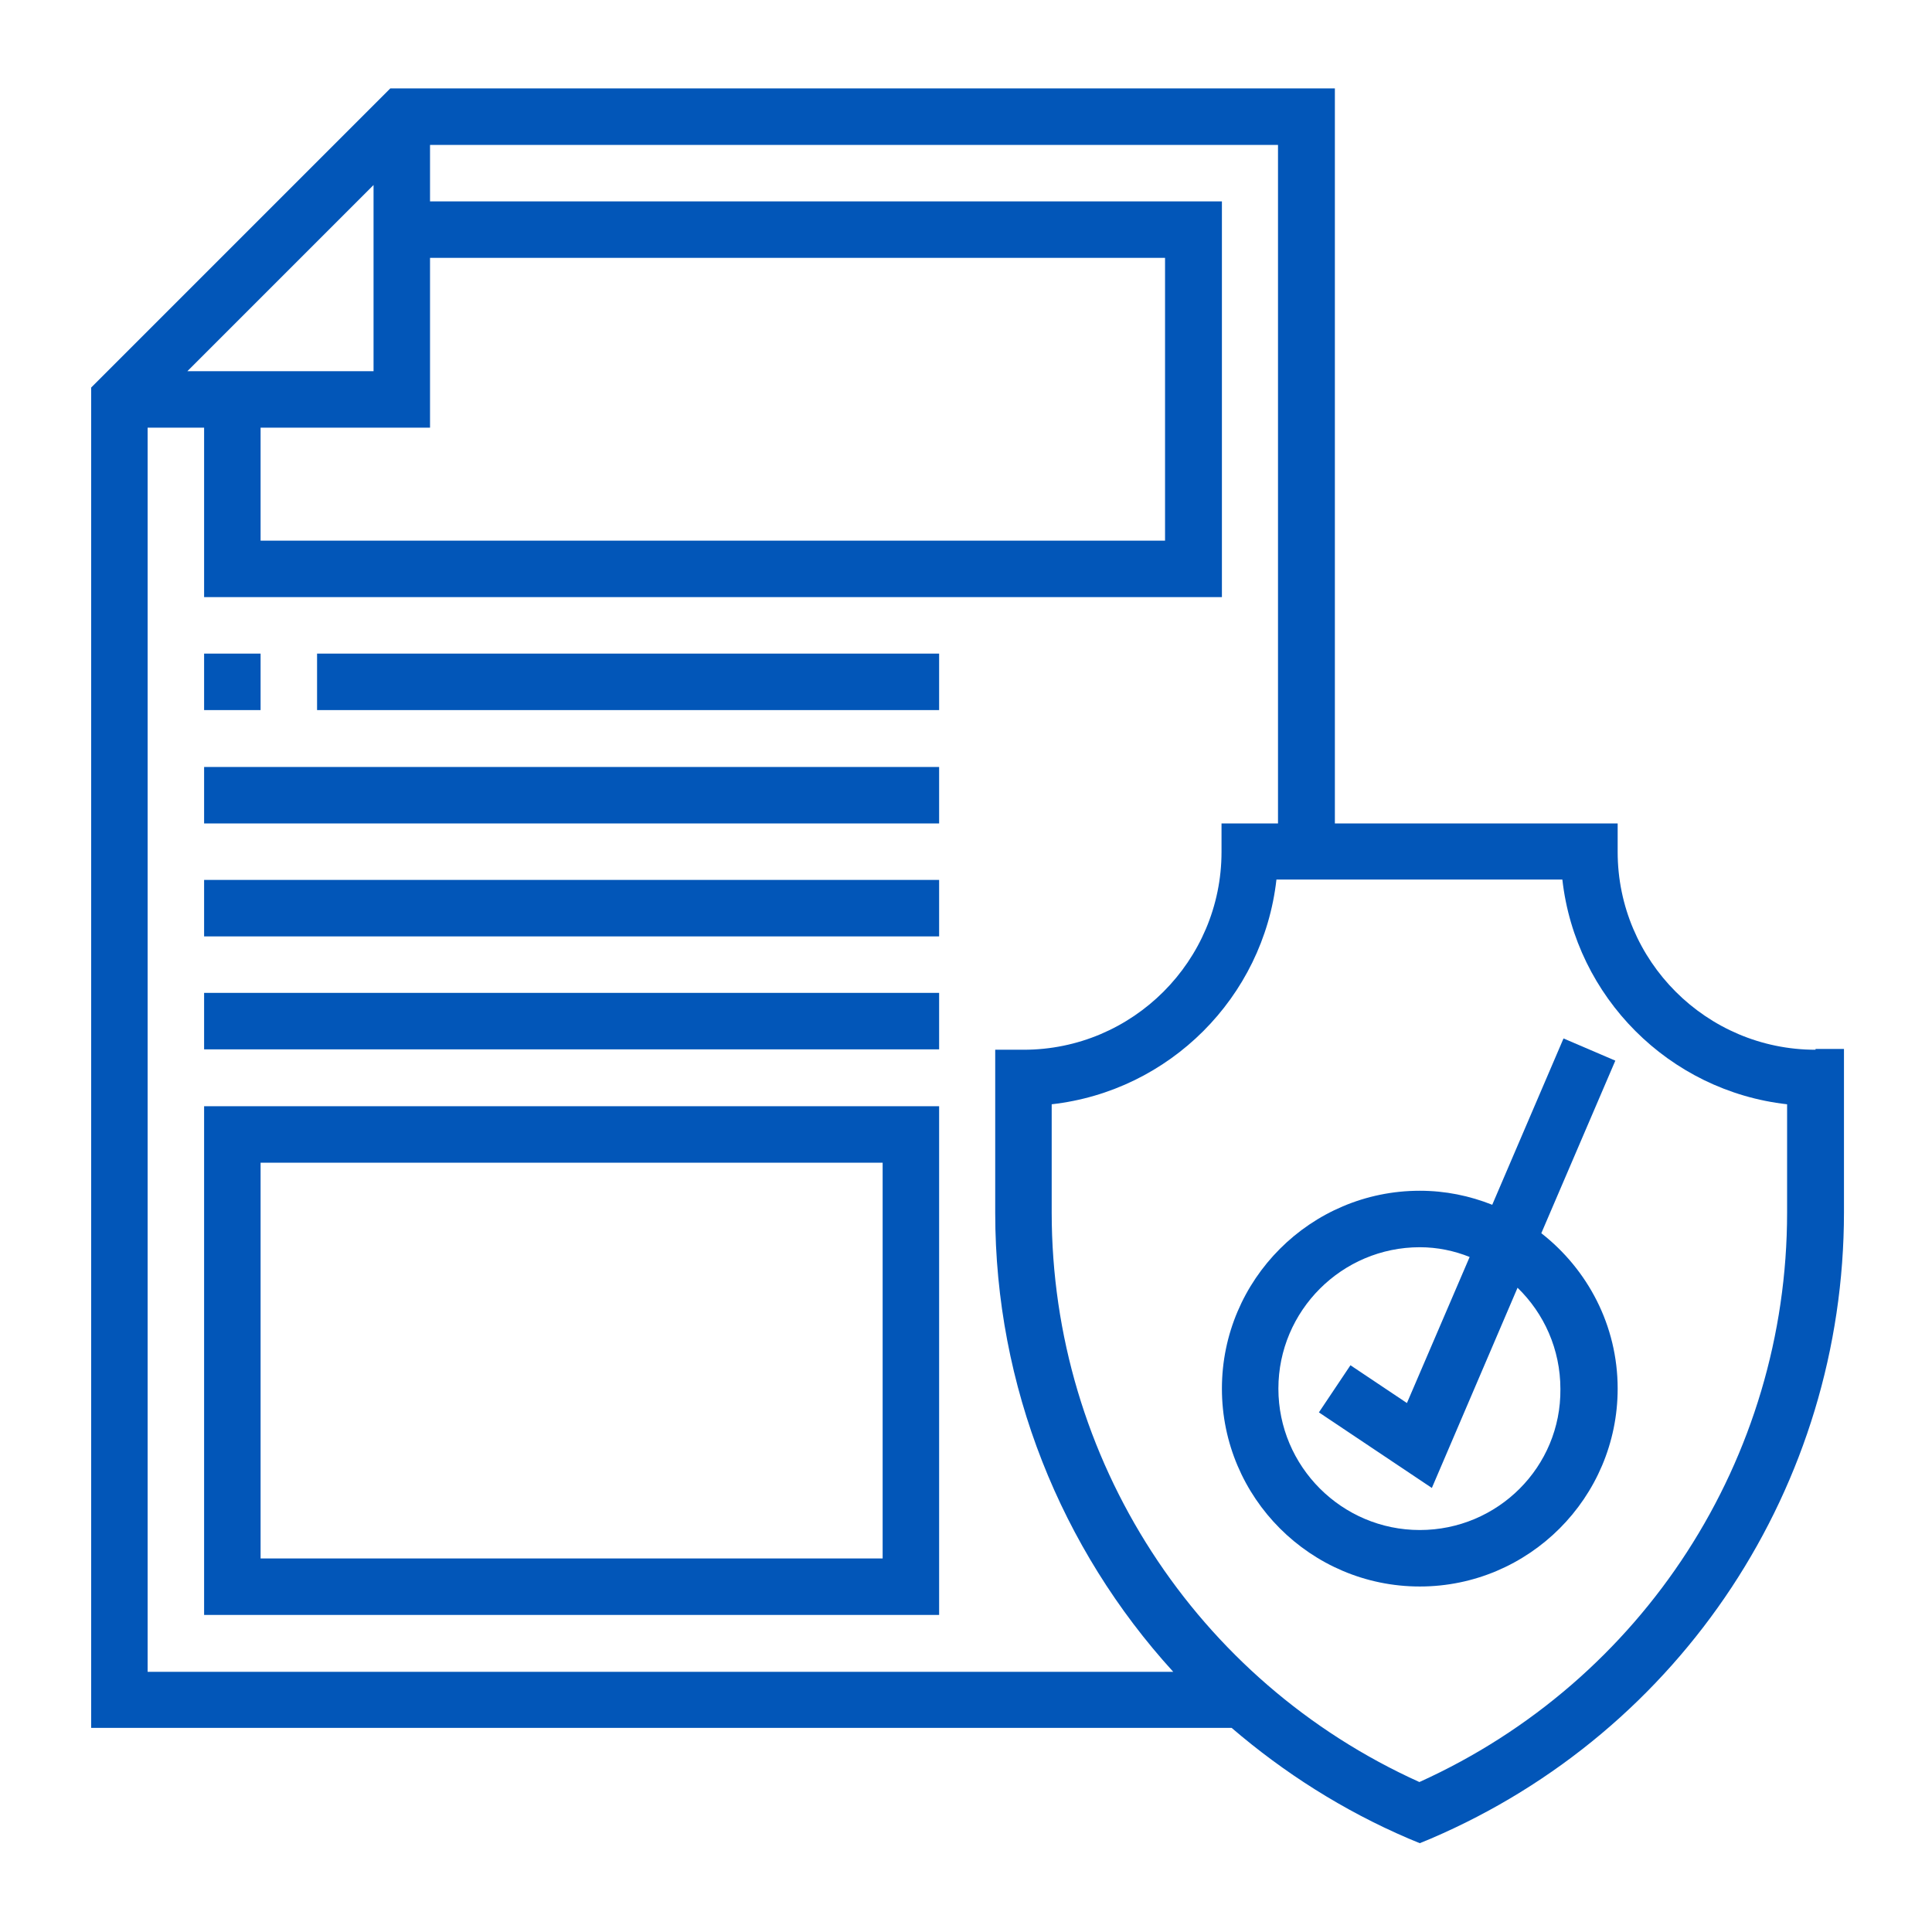 <?xml version="1.0" encoding="utf-8"?>
<!-- Generator: Adobe Illustrator 22.1.0, SVG Export Plug-In . SVG Version: 6.00 Build 0)  -->
<svg version="1.1" id="Слой_1" xmlns="http://www.w3.org/2000/svg" xmlns:xlink="http://www.w3.org/1999/xlink" x="0px" y="0px"
	 viewBox="0 0 496 496" style="enable-background:new 0 0 496 496;" xml:space="preserve">
<style type="text/css">
	.st0{fill:#0256B8;}
</style>
<path class="st0" d="M466.1,269.5c-28,0-50.8-22.8-50.8-50.8v-7.3h-72.6V22.7H100.2L23.4,99.5v344.1h292.8
	c13.4,11.5,28.6,21.2,45.4,28.4l2.9,1.2l2.9-1.2c64.4-27.6,106-90.7,106-160.8v-41.9H466.1z M48.1,95.3l47.8-47.8v47.8H48.1z
	 M66.9,109.8h43.5V66.2h188.7v72.6H66.9V109.8z M37.9,109.8h14.5v43.5h261.3V51.7H110.4V37.2h217.7v174.2h-14.5v7.3
	c0,28-22.8,50.8-50.8,50.8h-7.3v41.9c0,44.5,16.9,86.2,45.7,117.8H37.9V109.8z M458.8,311.3c0,63.2-36.9,120.2-94.4,146.2
	c-57.4-25.9-94.4-83-94.4-146.2v-27.8c30.2-3.4,54.3-27.4,57.7-57.7h73.4c3.4,30.2,27.4,54.3,57.7,57.7L458.8,311.3L458.8,311.3z"/>
<path class="st0" d="M395.7,316.6l19-44.3l-13.3-5.7l-18.3,42.7c-5.8-2.3-12-3.6-18.6-3.6c-28,0-50.8,22.8-50.8,50.8
	s22.8,50.8,50.8,50.8s50.8-22.8,50.8-50.8C415.3,340.3,407.6,325.9,395.7,316.6z M364.5,392.8c-20,0-36.3-16.3-36.3-36.3
	c0-20,16.3-36.3,36.3-36.3c4.5,0,8.8,0.9,12.8,2.5l-16.1,37.5l-14.5-9.7l-8.1,12.1l29,19.4l22-51.4c6.8,6.6,11,15.8,11,26
	C400.8,376.6,384.5,392.8,364.5,392.8z"/>
<path class="st0" d="M52.4,414.6h188.7V284H52.4V414.6z M66.9,298.5h159.7v101.6H66.9V298.5z"/>
<path class="st0" d="M81.4,167.8h159.7v14.5H81.4V167.8z"/>
<path class="st0" d="M52.4,167.8h14.5v14.5H52.4V167.8z"/>
<path class="st0" d="M52.4,196.9h188.7v14.5H52.4V196.9z"/>
<path class="st0" d="M52.4,225.9h188.7v14.5H52.4V225.9z"/>
<path class="st0" d="M52.4,254.9h188.7v14.5H52.4V254.9z"/>
</svg>
